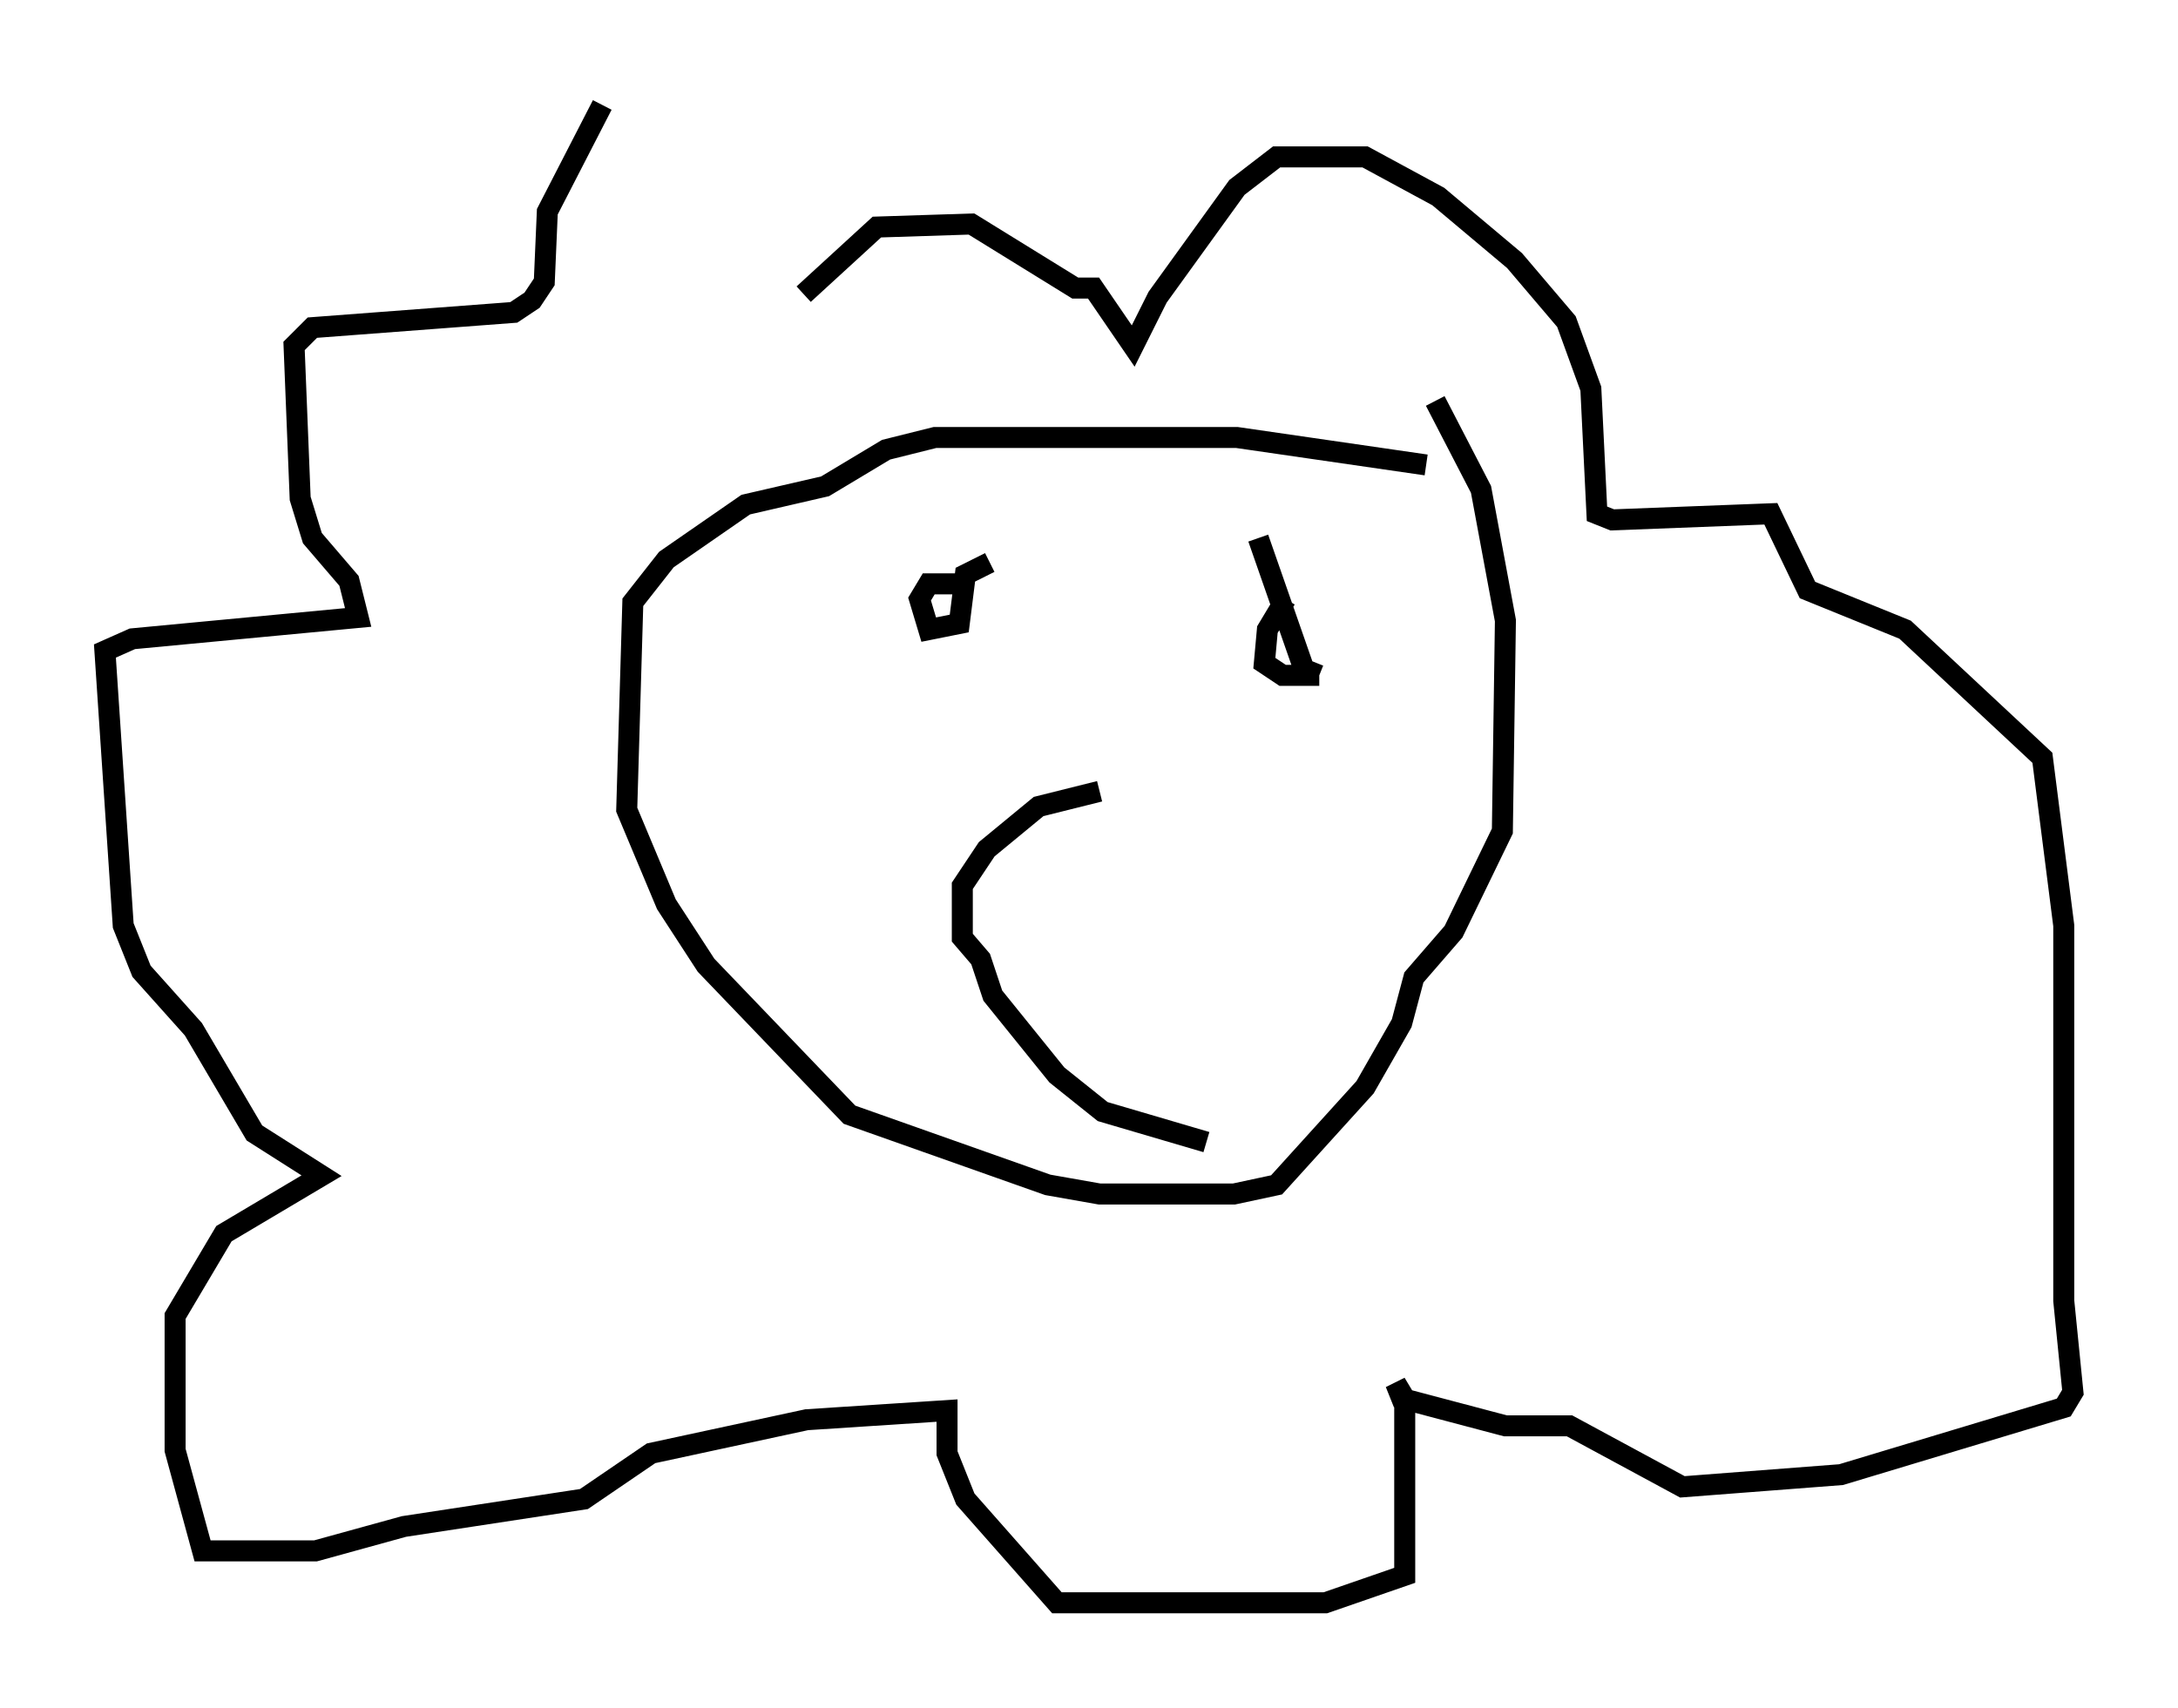 <?xml version="1.0" encoding="utf-8" ?>
<svg baseProfile="full" height="81.318" version="1.1" width="103.687" xmlns="http://www.w3.org/2000/svg" xmlns:ev="http://www.w3.org/2001/xml-events" xmlns:xlink="http://www.w3.org/1999/xlink"><defs /><rect fill="white" height="81.318" width="103.687" x="0" y="0" /><path d="M68.475, 22.866 m-0.581, -0.726 l-9.006, -1.307 -14.38, 0.0 l-2.324, 0.581 -2.905, 1.743 l-3.777, 0.872 -3.777, 2.615 l-1.598, 2.034 -0.291, 9.877 l1.888, 4.503 1.888, 2.905 l6.827, 7.117 9.441, 3.341 l2.469, 0.436 6.391, 0.0 l2.034, -0.436 4.212, -4.648 l1.743, -3.05 0.581, -2.179 l1.888, -2.179 2.324, -4.793 l0.145, -10.022 -1.162, -6.246 l-2.179, -4.212 m-30.067, -5.084 l3.486, -3.196 4.503, -0.145 l4.939, 3.05 0.872, 0.0 l1.888, 2.76 1.162, -2.324 l3.777, -5.229 1.888, -1.453 l4.212, 0.0 3.486, 1.888 l3.631, 3.05 2.469, 2.905 l1.162, 3.196 0.291, 5.955 l0.726, 0.291 7.553, -0.291 l1.743, 3.631 4.648, 1.888 l6.536, 6.101 1.017, 7.989 l0.0, 17.866 0.436, 4.358 l-0.436, 0.726 -10.603, 3.196 l-7.553, 0.581 -5.374, -2.905 l-3.05, 0.0 -4.939, -1.307 l-0.291, -0.726 0.436, 0.726 l0.0, 8.425 -3.777, 1.307 l-12.782, 0.0 -4.358, -4.939 l-0.872, -2.179 0.0, -2.034 l-6.682, 0.436 -7.408, 1.598 l-3.196, 2.179 -8.57, 1.307 l-4.212, 1.162 -5.374, 0.0 l-1.307, -4.793 0.0, -6.391 l2.324, -3.922 4.648, -2.76 l-3.196, -2.034 -2.905, -4.939 l-2.469, -2.76 -0.872, -2.179 l-0.872, -13.073 1.307, -0.581 l10.749, -1.017 -0.436, -1.743 l-1.743, -2.034 -0.581, -1.888 l-0.291, -7.263 0.872, -0.872 l9.587, -0.726 0.872, -0.581 l0.581, -0.872 0.145, -3.341 l2.615, -5.084 m17.14, 22.804 l-1.598, 0.0 -0.436, 0.726 l0.436, 1.453 1.453, -0.291 l0.291, -2.324 1.162, -0.581 m14.089, 1.743 l-0.872, 1.453 -0.145, 1.598 l0.872, 0.581 1.743, 0.0 m0.0, 0.0 l-0.726, -0.291 -2.179, -6.246 m-7.553, 12.056 l-2.905, 0.726 -2.469, 2.034 l-1.162, 1.743 0.0, 2.469 l0.872, 1.017 0.581, 1.743 l3.05, 3.777 2.179, 1.743 l4.939, 1.453 " fill="none" stroke="black" stroke-width="1" /></svg>